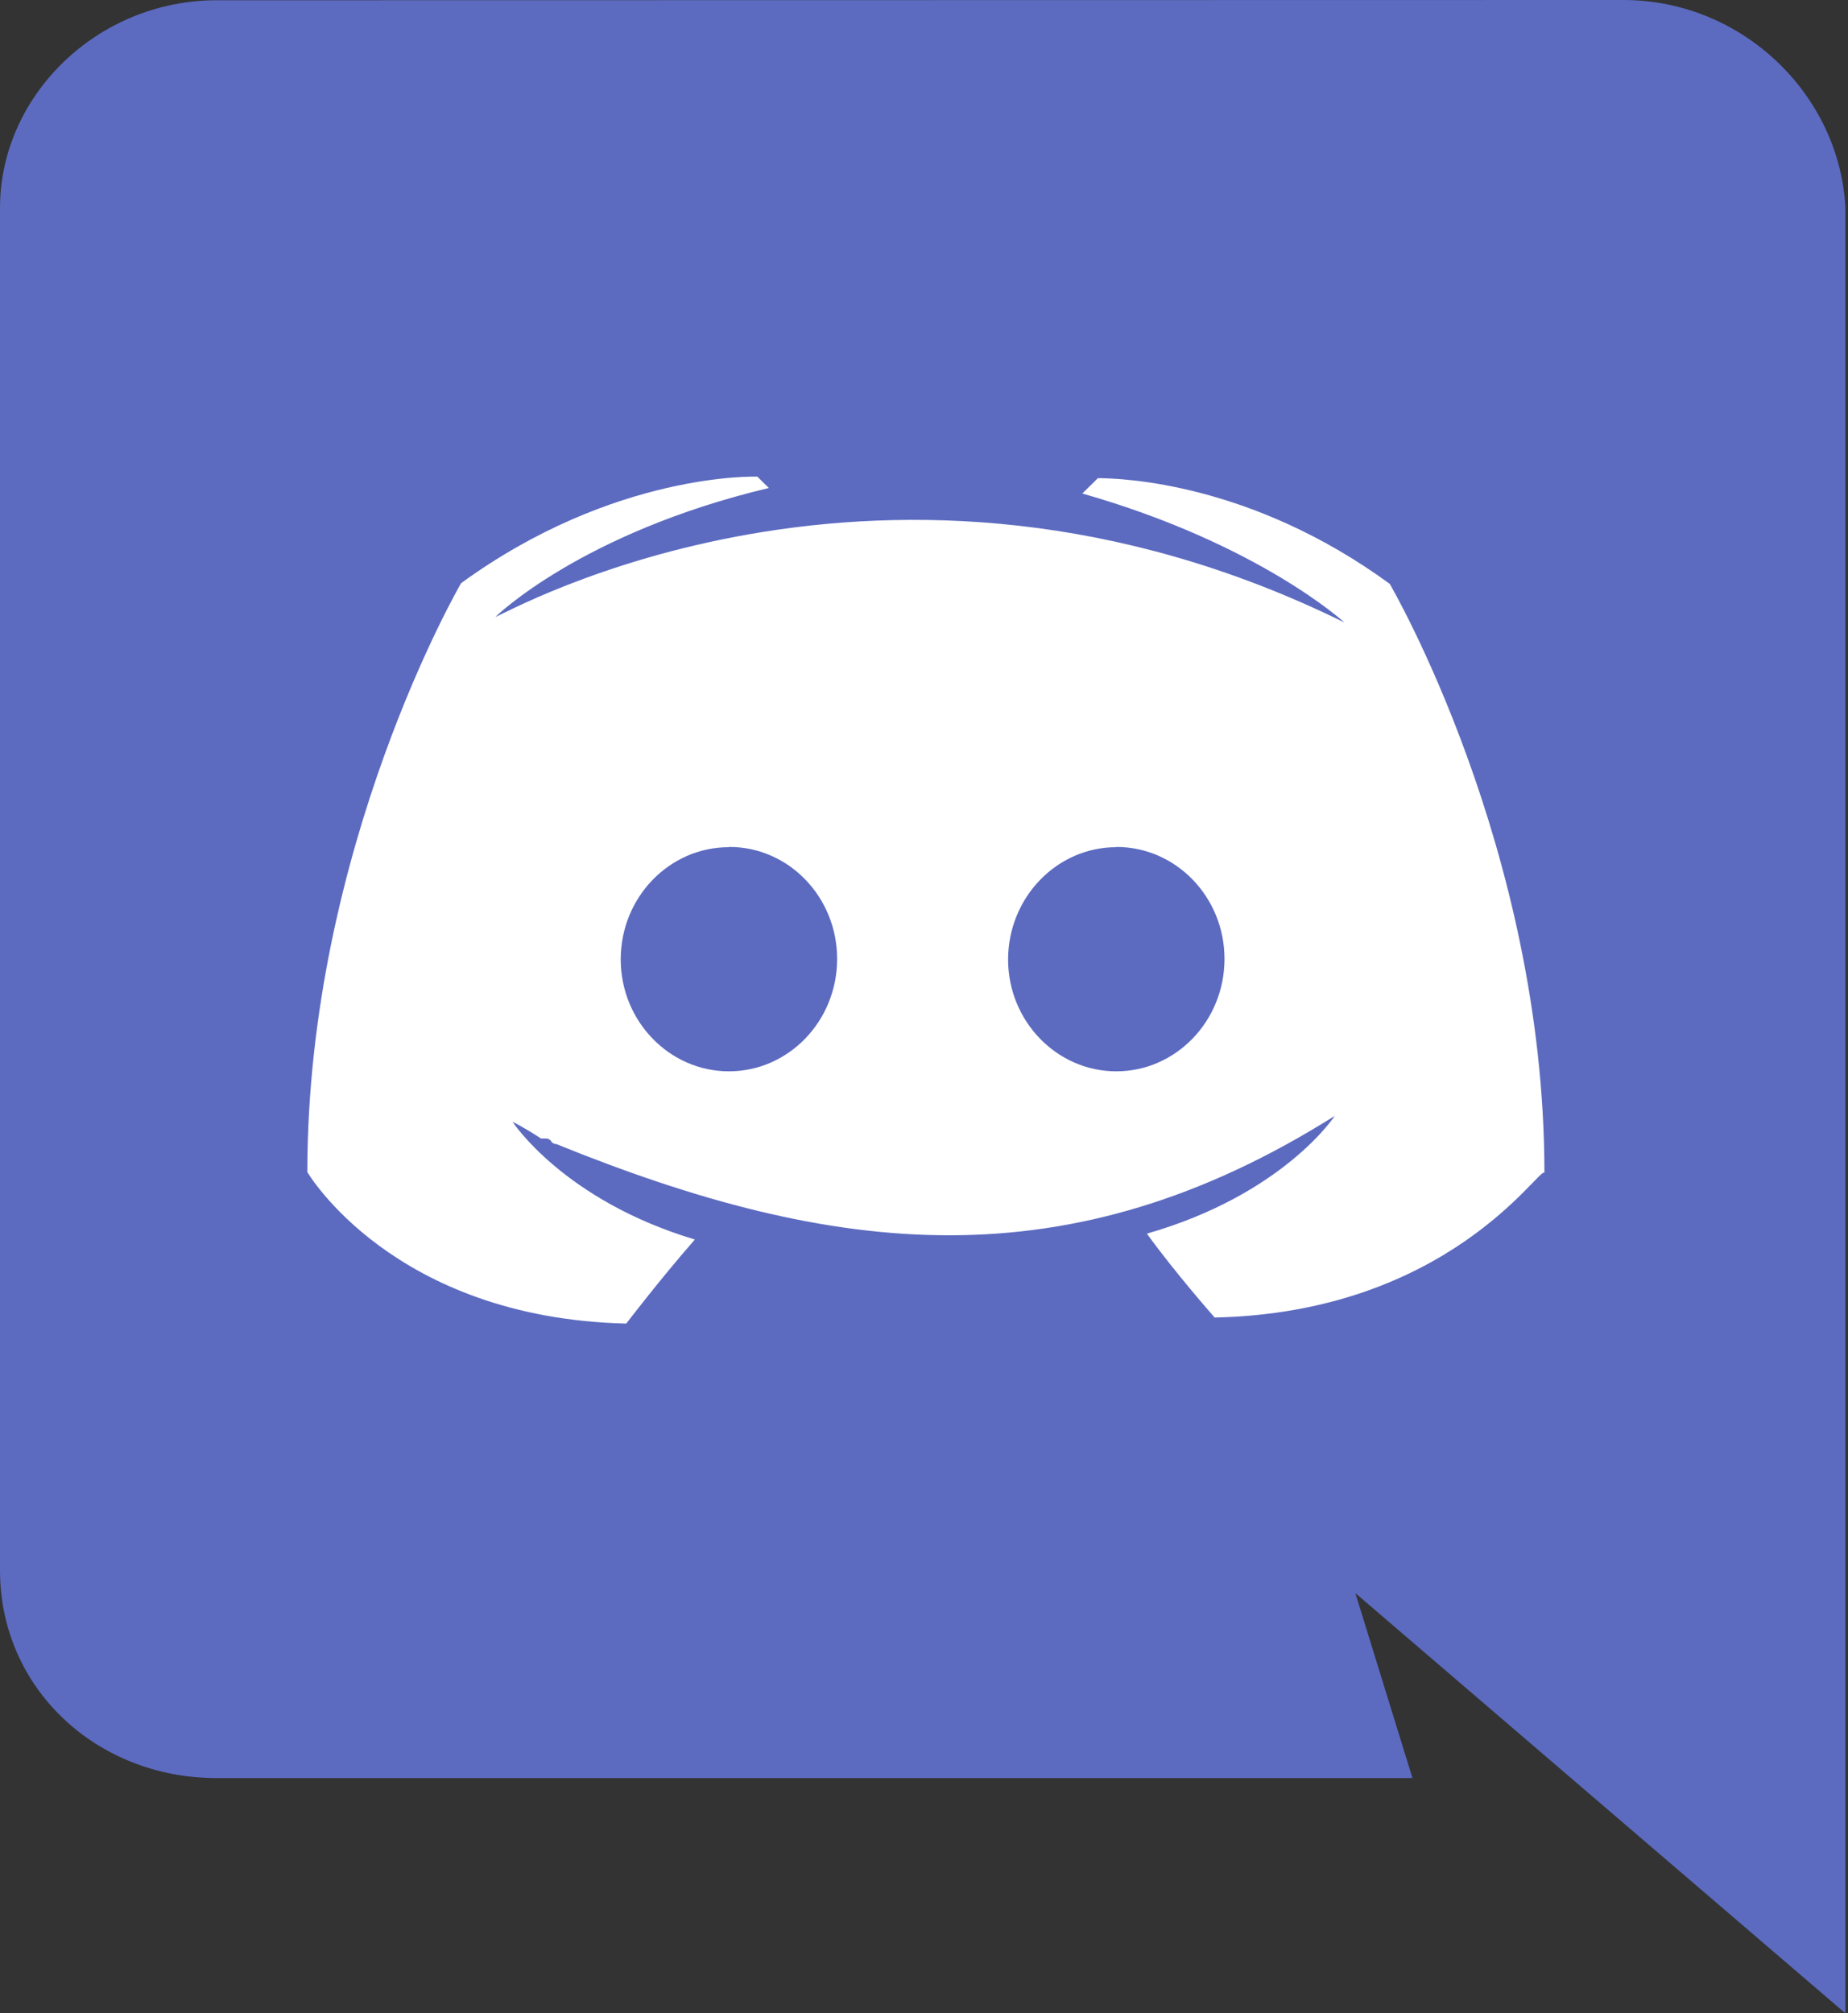 <?xml version="1.0" encoding="UTF-8"?>
<svg width="100%" height="100%" viewBox="0 0 470 512" version="1.1" xmlns="http://www.w3.org/2000/svg" xmlns:xlink="http://www.w3.org/1999/xlink">
    <rect x="0" y="0" width="470" height="512" fill="#333333" stroke="none"/>
    <title>Group 3</title>
    <g id="Page-1" stroke="none" stroke-width="1" fill="none" fill-rule="evenodd">
        <g id="Desktop---Home-(Dark-mode)" transform="translate(-525, -1056)">
            <g id="Group-3" transform="translate(525, 1056)">
                <rect id="Rectangle" fill="#FFFFFF" x="58" y="77" width="367" height="326"></rect>
                <g id="discord" transform="translate(-0, 0)" fill="#5C6BC0" fill-rule="nonzero">
                    <path d="M55.04,452.181 L359.232,452.181 L344.704,405.141 C346.859,407.019 469.333,512 469.333,512 L469.333,52.8 C467.883,24.256 443.307,0 412.843,0 L55.147,0.064 C24.704,0.064 0,24.363 0,52.907 L0,399.36 C0,429.461 24.661,452.181 55.04,452.181 L55.04,452.181 Z M117.269,148.309 C156.373,119.851 192.619,121.216 192.619,121.216 L195.541,124.096 C147.691,135.509 125.995,156.885 125.995,156.885 C128.213,156.416 224.832,100.672 341.909,158.293 C341.909,158.293 320.171,138.304 275.264,125.504 L279.232,121.6 C285.44,121.621 318.293,122.773 353.451,148.48 C353.451,148.48 392.789,215.68 392.789,298.24 C391.488,296.661 368.384,333.781 308.928,335.061 C308.928,335.061 298.859,323.669 291.691,313.728 C326.464,303.744 339.477,283.776 339.477,283.776 C271.787,326.4 212.459,319.744 141.483,290.944 C140.821,290.944 140.523,290.645 140.181,290.304 L140.181,290.176 C139.84,289.856 139.541,289.536 138.88,289.536 L137.6,289.536 C133.248,286.677 130.347,285.269 130.347,285.269 C130.347,285.269 143.339,305.237 176.725,315.221 C167.957,325.227 159.275,336.597 159.275,336.597 C99.84,335.189 78.165,298.069 78.165,298.069 C78.165,215.381 117.269,148.309 117.269,148.309 L117.269,148.309 Z" id="Shape"></path>
                    <path d="M283.904,272.448 C299.072,272.448 311.424,259.648 311.424,243.861 C311.424,228.181 299.136,215.381 283.904,215.381 L283.904,215.445 C268.8,215.445 256.427,228.203 256.384,243.989 C256.384,259.648 268.736,272.448 283.904,272.448 Z" id="Path"></path>
                    <path d="M185.387,272.448 C200.555,272.448 212.907,259.648 212.907,243.861 C212.907,228.181 200.64,215.381 185.472,215.381 L185.387,215.445 C170.219,215.445 157.867,228.203 157.867,243.989 C157.867,259.648 170.219,272.448 185.387,272.448 L185.387,272.448 Z" id="Path"></path>
                </g>
            </g>
        </g>
    </g>
</svg>